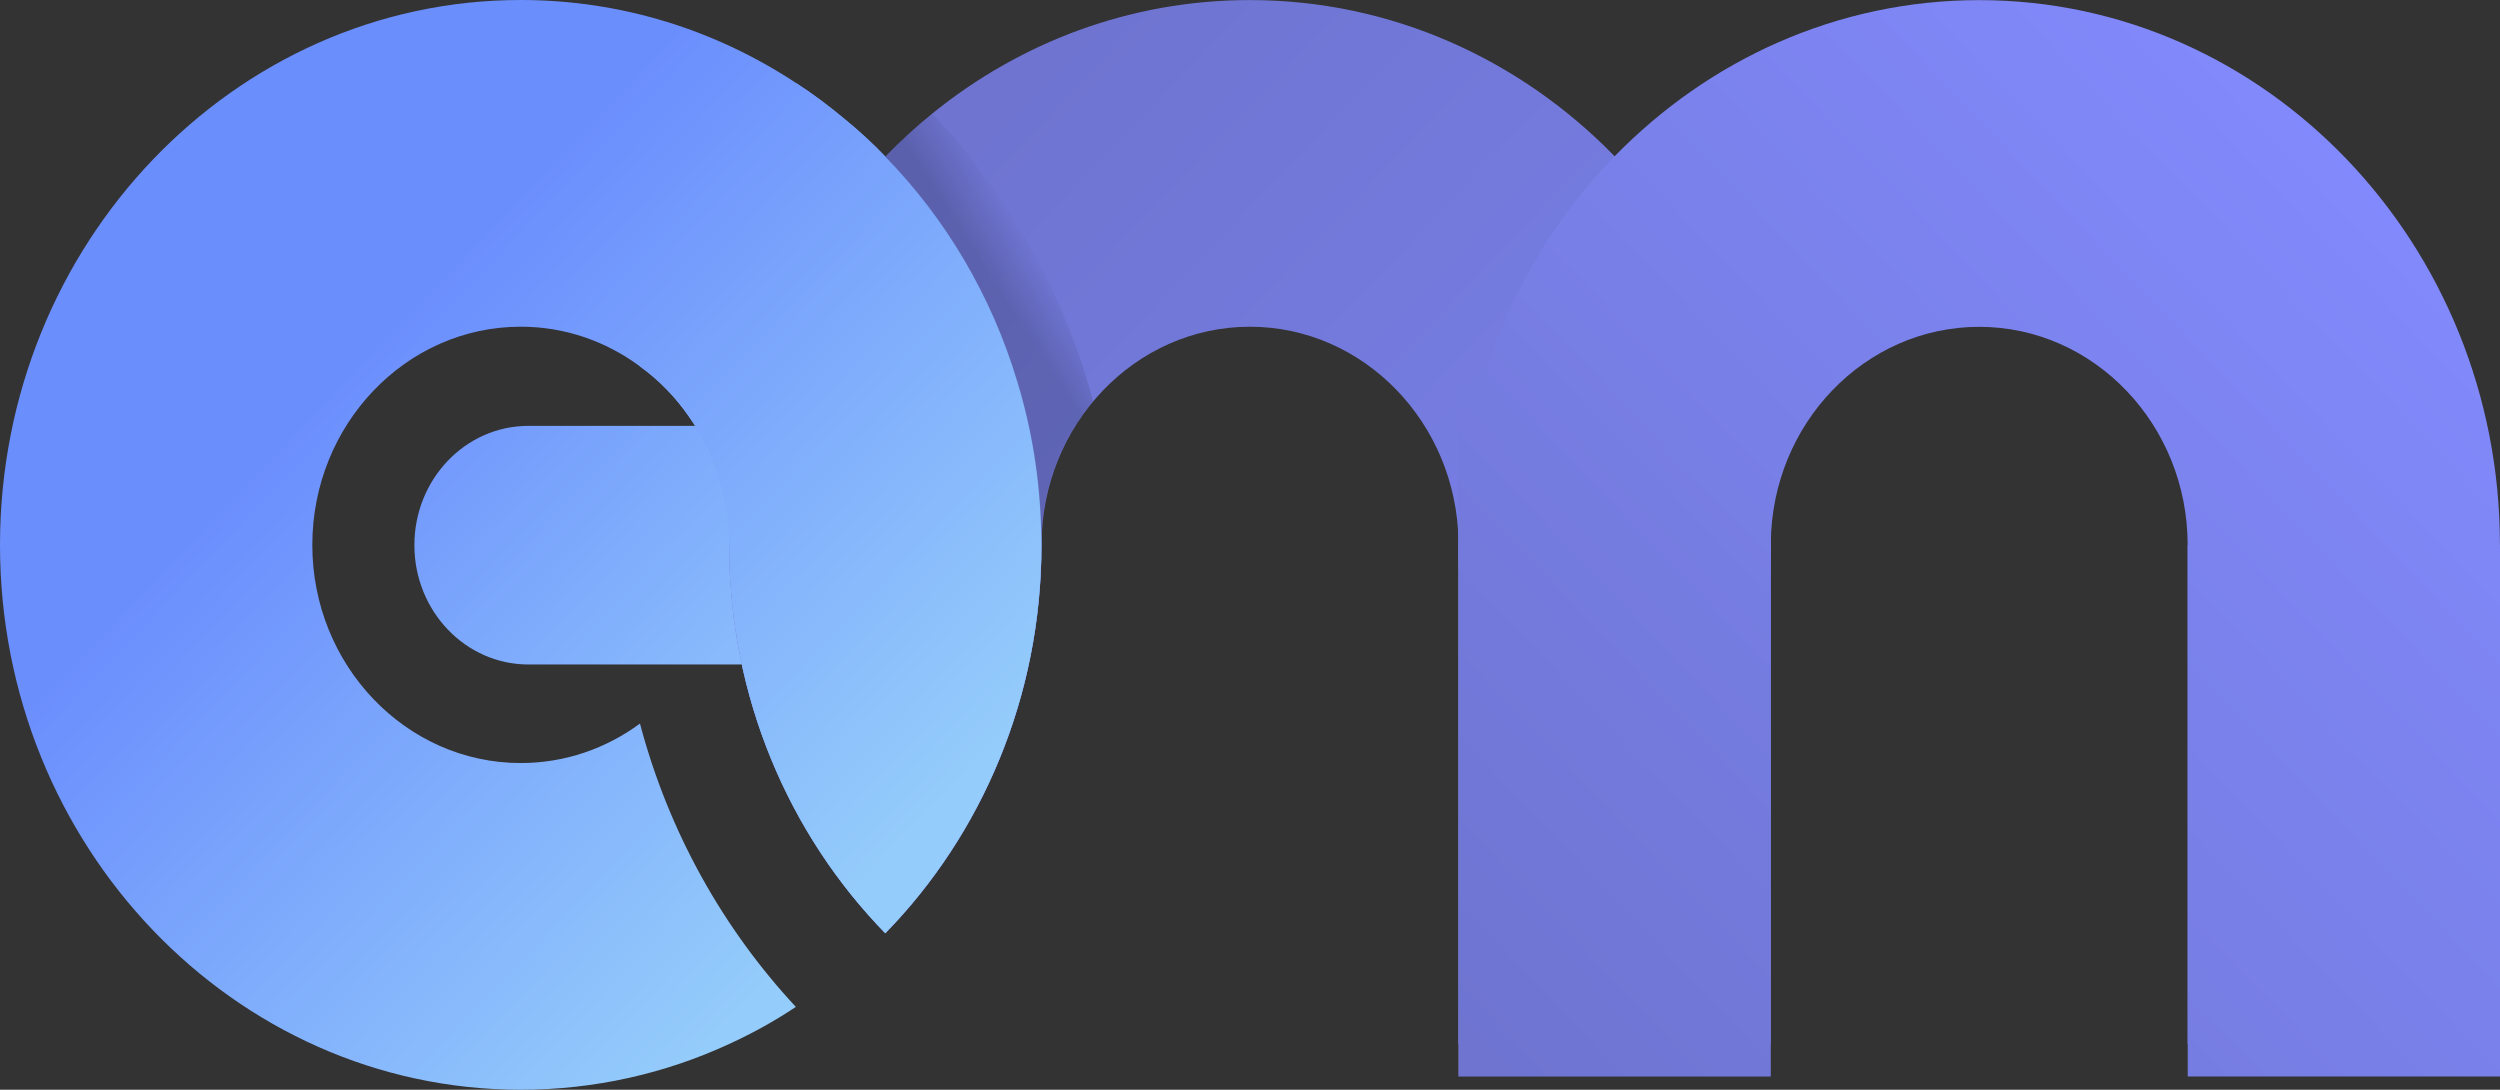 <svg width="78" height="34" viewBox="0 0 78 34" fill="none" xmlns="http://www.w3.org/2000/svg">
<rect x="0" y="0" width="78" height="34" fill="#333333" stroke="none"/>
<path d="M12.929 17.009C12.929 14.953 14.521 13.287 16.486 13.287H28.045V20.732H16.487C14.522 20.732 12.929 19.064 12.929 17.009Z" fill="url(#paint0_linear_517_9713)"/>
<path d="M16.247 10.193C17.629 10.193 18.904 10.648 19.958 11.425C20.552 11.851 21.074 12.389 21.491 12.992C22.289 14.122 22.749 15.512 22.749 17.005C22.749 21.74 24.618 26.04 27.621 29.116C30.624 26.04 32.493 21.74 32.493 17.005C32.493 15.235 32.236 13.529 31.749 11.926C30.943 9.229 29.509 6.81 27.621 4.883C27.223 4.466 26.797 4.077 26.354 3.715C25.867 3.308 25.362 2.927 24.83 2.585C22.341 0.945 19.4 0 16.247 0C7.29 0 0 7.626 0 17.005C0 26.374 7.29 34 16.247 34C18.559 34 20.765 33.49 22.749 32.573C23.475 32.239 24.166 31.86 24.83 31.415C22.563 28.978 20.862 25.957 19.967 22.575C18.913 23.352 17.629 23.807 16.247 23.807C12.659 23.807 9.744 20.748 9.744 17.005C9.744 13.252 12.659 10.193 16.247 10.193Z" fill="url(#paint1_linear_517_9713)"/>
<path d="M55.25 16.786C55.23 15.097 54.975 13.466 54.511 11.93C53.702 9.228 52.266 6.814 50.377 4.876C47.443 1.863 43.425 0.002 38.994 0.002C35.264 0.002 31.828 1.321 29.085 3.544C28.572 3.96 28.084 4.408 27.622 4.884C27.619 4.887 27.619 4.887 27.619 4.889C25.731 6.819 24.298 9.233 23.494 11.926C23.361 12.371 23.244 12.824 23.143 13.283C22.884 14.48 22.748 15.725 22.748 17.006C22.748 17.302 22.756 17.595 22.77 17.889C22.775 17.986 22.781 18.08 22.789 18.177C22.805 18.444 22.827 18.713 22.859 18.977C22.87 19.091 22.884 19.202 22.897 19.317C22.903 19.348 22.905 19.377 22.911 19.408C22.928 19.536 22.947 19.662 22.966 19.787C22.993 19.961 23.024 20.138 23.059 20.311C23.086 20.451 23.114 20.591 23.144 20.727C23.187 20.929 23.233 21.132 23.285 21.332C23.334 21.531 23.389 21.73 23.446 21.928C23.555 22.303 23.675 22.675 23.809 23.036C23.965 23.464 24.136 23.882 24.324 24.293C24.384 24.429 24.447 24.564 24.515 24.695C24.629 24.931 24.748 25.165 24.874 25.393C24.931 25.501 24.991 25.609 25.054 25.715C25.187 25.949 25.326 26.176 25.471 26.402C25.544 26.518 25.617 26.633 25.697 26.747C25.827 26.943 25.964 27.137 26.103 27.326C26.204 27.465 26.307 27.599 26.413 27.733C26.541 27.899 26.673 28.061 26.808 28.221C26.849 28.272 26.893 28.321 26.936 28.369C27.021 28.469 27.105 28.566 27.195 28.663C27.209 28.68 27.225 28.698 27.241 28.714C27.364 28.851 27.492 28.985 27.623 29.119C30.626 26.041 32.495 21.743 32.495 17.006C32.495 13.252 35.418 10.194 38.995 10.194C42.545 10.194 45.447 13.189 45.505 16.889V16.929C45.507 16.955 45.507 16.98 45.507 17.006C45.507 17.032 45.507 17.055 45.505 17.08V32.574H45.507C47.329 31.742 48.978 30.565 50.378 29.128C53.316 26.115 55.165 21.946 55.25 17.331C55.25 17.251 55.252 17.169 55.252 17.089V16.93C55.252 16.88 55.252 16.834 55.25 16.786Z" fill="url(#paint2_linear_517_9713)"/>
<path d="M61.753 0.004C57.325 0.004 53.312 1.865 50.377 4.875C48.489 6.813 47.051 9.227 46.244 11.929C45.77 13.497 45.514 15.161 45.503 16.888V17.079C45.503 17.128 45.503 17.173 45.505 17.222C45.56 21.88 47.416 26.089 50.377 29.127C51.777 30.567 53.425 31.741 55.248 32.576V17.331C55.248 17.25 55.25 17.168 55.25 17.088C55.248 17.06 55.248 17.031 55.248 17.003C55.248 16.977 55.248 16.955 55.25 16.929C55.286 13.209 58.191 10.197 61.751 10.197C65.337 10.197 68.255 13.25 68.255 17.004V32.576C73.985 29.948 77.998 23.957 77.998 17.003C78 7.629 70.712 0.004 61.753 0.004Z" fill="url(#paint3_linear_517_9713)"/>
<path d="M55.252 17.004V17.09C55.252 17.169 55.249 17.252 55.249 17.331V17.004H55.252Z" fill="white"/>
<path d="M45.506 17.004H45.503V33.584H45.506V17.004Z" fill="white"/>
<path d="M55.249 11.932H45.503V33.588H55.249V11.932Z" fill="url(#paint4_linear_517_9713)"/>
<path d="M78 17.004H68.257V33.586H78V17.004Z" fill="url(#paint5_linear_517_9713)"/>
<path d="M32.493 17.005C32.493 21.741 30.624 26.04 27.621 29.117C24.618 26.04 22.749 21.741 22.749 17.005C22.749 15.513 22.288 14.123 21.491 12.992C21.075 12.39 20.553 11.852 19.959 11.426C20.862 8.053 22.563 5.023 24.831 2.586C25.362 2.929 25.867 3.308 26.355 3.716C26.797 4.077 27.223 4.467 27.621 4.884C29.508 6.811 30.943 9.23 31.75 11.927C32.237 13.53 32.493 15.235 32.493 17.005Z" fill="url(#paint6_linear_517_9713)"/>
<path opacity="0.17" d="M34.104 12.521C33.924 12.735 33.76 12.957 33.611 13.19C33.611 13.193 33.611 13.193 33.608 13.193C32.9 14.282 32.486 15.595 32.486 17.007C32.486 16.334 32.45 15.667 32.377 15.015C32.257 13.952 32.045 12.92 31.742 11.928C30.936 9.232 29.5 6.815 27.614 4.885C28.077 4.409 28.568 3.959 29.083 3.543C31.425 5.999 33.185 9.077 34.104 12.521Z" fill="url(#paint7_linear_517_9713)"/>
<defs>
<linearGradient id="paint0_linear_517_9713" x1="10.764" y1="5.748" x2="28.564" y2="22.763" gradientUnits="userSpaceOnUse">
<stop offset="0.165" stop-color="#6B8EFD"/>
<stop offset="1" stop-color="#94CCFB"/>
</linearGradient>
<linearGradient id="paint1_linear_517_9713" x1="7.852" y1="8.224" x2="27.492" y2="26.999" gradientUnits="userSpaceOnUse">
<stop offset="0.165" stop-color="#6B8EFD"/>
<stop offset="1" stop-color="#94CCFB"/>
</linearGradient>
<linearGradient id="paint2_linear_517_9713" x1="28.652" y1="6.172" x2="65.186" y2="41.096" gradientUnits="userSpaceOnUse">
<stop stop-color="#6E74D0"/>
<stop offset="1" stop-color="#838BFF"/>
</linearGradient>
<linearGradient id="paint3_linear_517_9713" x1="46.431" y1="33.029" x2="76.4" y2="4.381" gradientUnits="userSpaceOnUse">
<stop stop-color="#6E74D0"/>
<stop offset="1" stop-color="#838BFF"/>
</linearGradient>
<linearGradient id="paint4_linear_517_9713" x1="43.493" y1="29.959" x2="73.465" y2="1.308" gradientUnits="userSpaceOnUse">
<stop stop-color="#6E74D0"/>
<stop offset="1" stop-color="#838BFF"/>
</linearGradient>
<linearGradient id="paint5_linear_517_9713" x1="56.082" y1="43.126" x2="86.05" y2="14.479" gradientUnits="userSpaceOnUse">
<stop stop-color="#6E74D0"/>
<stop offset="1" stop-color="#838BFF"/>
</linearGradient>
<linearGradient id="paint6_linear_517_9713" x1="13.542" y1="2.273" x2="33.182" y2="21.047" gradientUnits="userSpaceOnUse">
<stop offset="0.165" stop-color="#6B8EFD"/>
<stop offset="1" stop-color="#94CCFB"/>
</linearGradient>
<linearGradient id="paint7_linear_517_9713" x1="31.298" y1="9.916" x2="33.022" y2="8.817" gradientUnits="userSpaceOnUse">
<stop offset="0.165"/>
<stop offset="1" stop-opacity="0"/>
</linearGradient>
</defs>
</svg>
